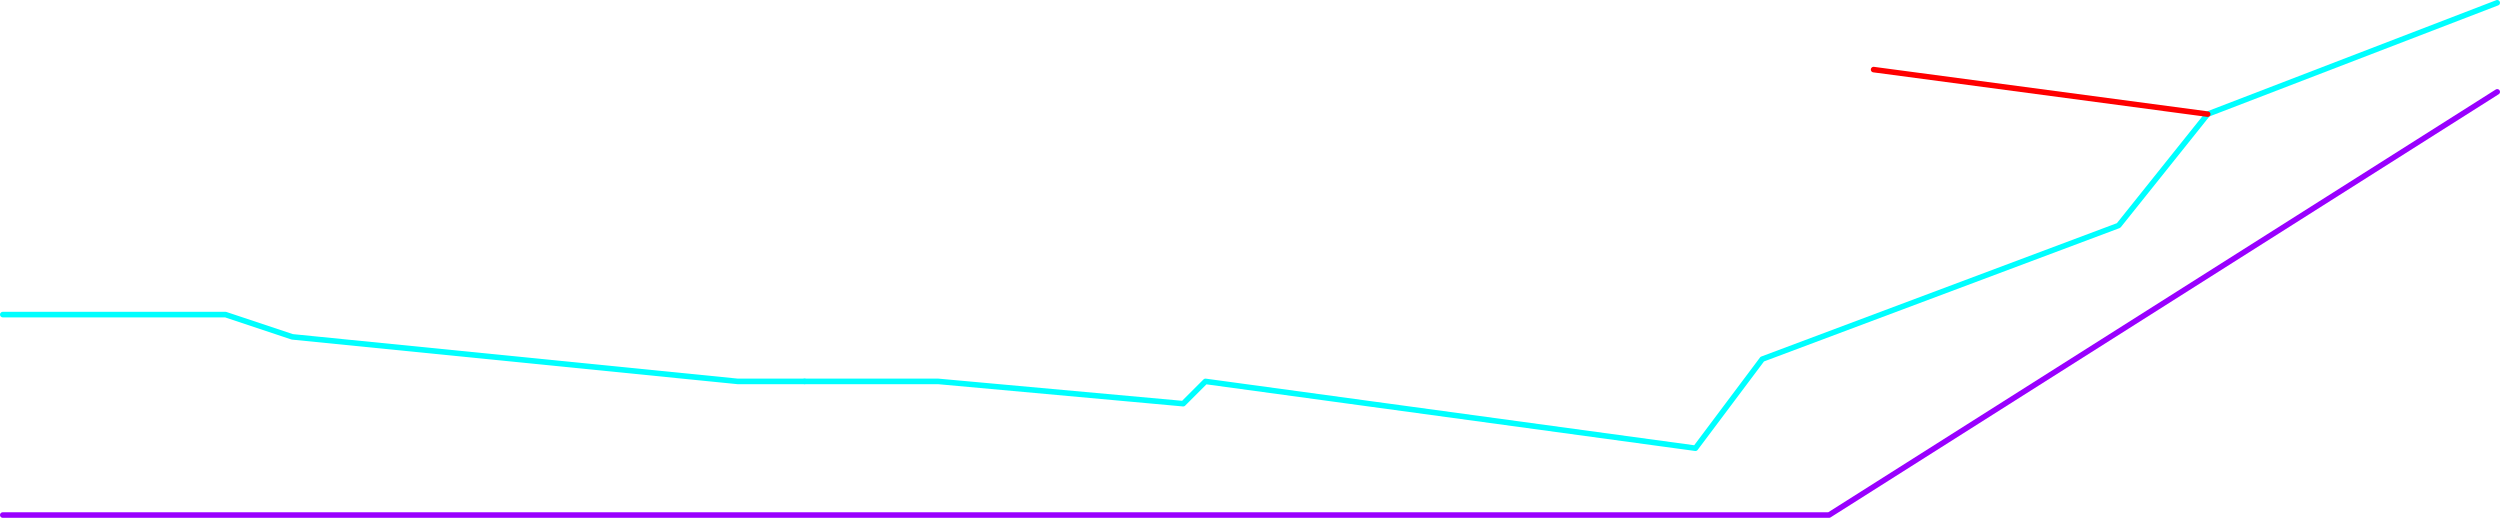 <?xml version="1.0" encoding="UTF-8" standalone="no"?>
<svg xmlns:ffdec="https://www.free-decompiler.com/flash" xmlns:xlink="http://www.w3.org/1999/xlink" ffdec:objectType="frame" height="465.0px" width="2245.0px" xmlns="http://www.w3.org/2000/svg">
  <g transform="matrix(1.0, 0.0, 0.0, 1.0, -537.5, -697.5)">
    <use ffdec:characterId="938" height="465.0" transform="matrix(1.0, 0.0, 0.0, 1.0, 537.5, 697.5)" width="2245.0" xlink:href="#shape0"/>
    <use ffdec:characterId="940" height="65.0" id="am_Water_Blue" transform="matrix(1.0, 0.0, 0.0, 1.0, 537.5, 977.5)" width="725.0" xlink:href="#sprite0"/>
  </g>
  <defs>
    <g id="shape0" transform="matrix(1.0, 0.0, 0.0, 1.0, -537.5, -697.5)">
      <path d="M2780.0 700.0 L2520.0 800.0 2440.0 900.0 2120.0 1020.0 2060.0 1100.0 1620.0 1040.0 1600.0 1060.0 1380.0 1040.0 1260.0 1040.0" fill="none" stroke="#00ffff" stroke-linecap="round" stroke-linejoin="round" stroke-width="5.0"/>
      <path d="M2220.0 760.0 L2520.0 800.0" fill="none" stroke="#ff0000" stroke-linecap="round" stroke-linejoin="round" stroke-width="5.0"/>
      <path d="M540.0 1160.0 L2180.0 1160.0 2780.0 780.0" fill="none" stroke="#9900ff" stroke-linecap="round" stroke-linejoin="round" stroke-width="5.0"/>
    </g>
    <g id="sprite0" transform="matrix(1.0, 0.0, 0.0, 1.0, 2.5, 2.5)">
      <use ffdec:characterId="939" height="65.0" transform="matrix(1.0, 0.0, 0.0, 1.0, -2.5, -2.5)" width="725.0" xlink:href="#shape1"/>
    </g>
    <g id="shape1" transform="matrix(1.0, 0.0, 0.0, 1.0, 2.5, 2.5)">
      <path d="M720.0 60.0 L660.0 60.0 260.0 20.0 200.0 0.0 0.0 0.0" fill="none" stroke="#00ffff" stroke-linecap="round" stroke-linejoin="round" stroke-width="5.0"/>
    </g>
  </defs>
</svg>
